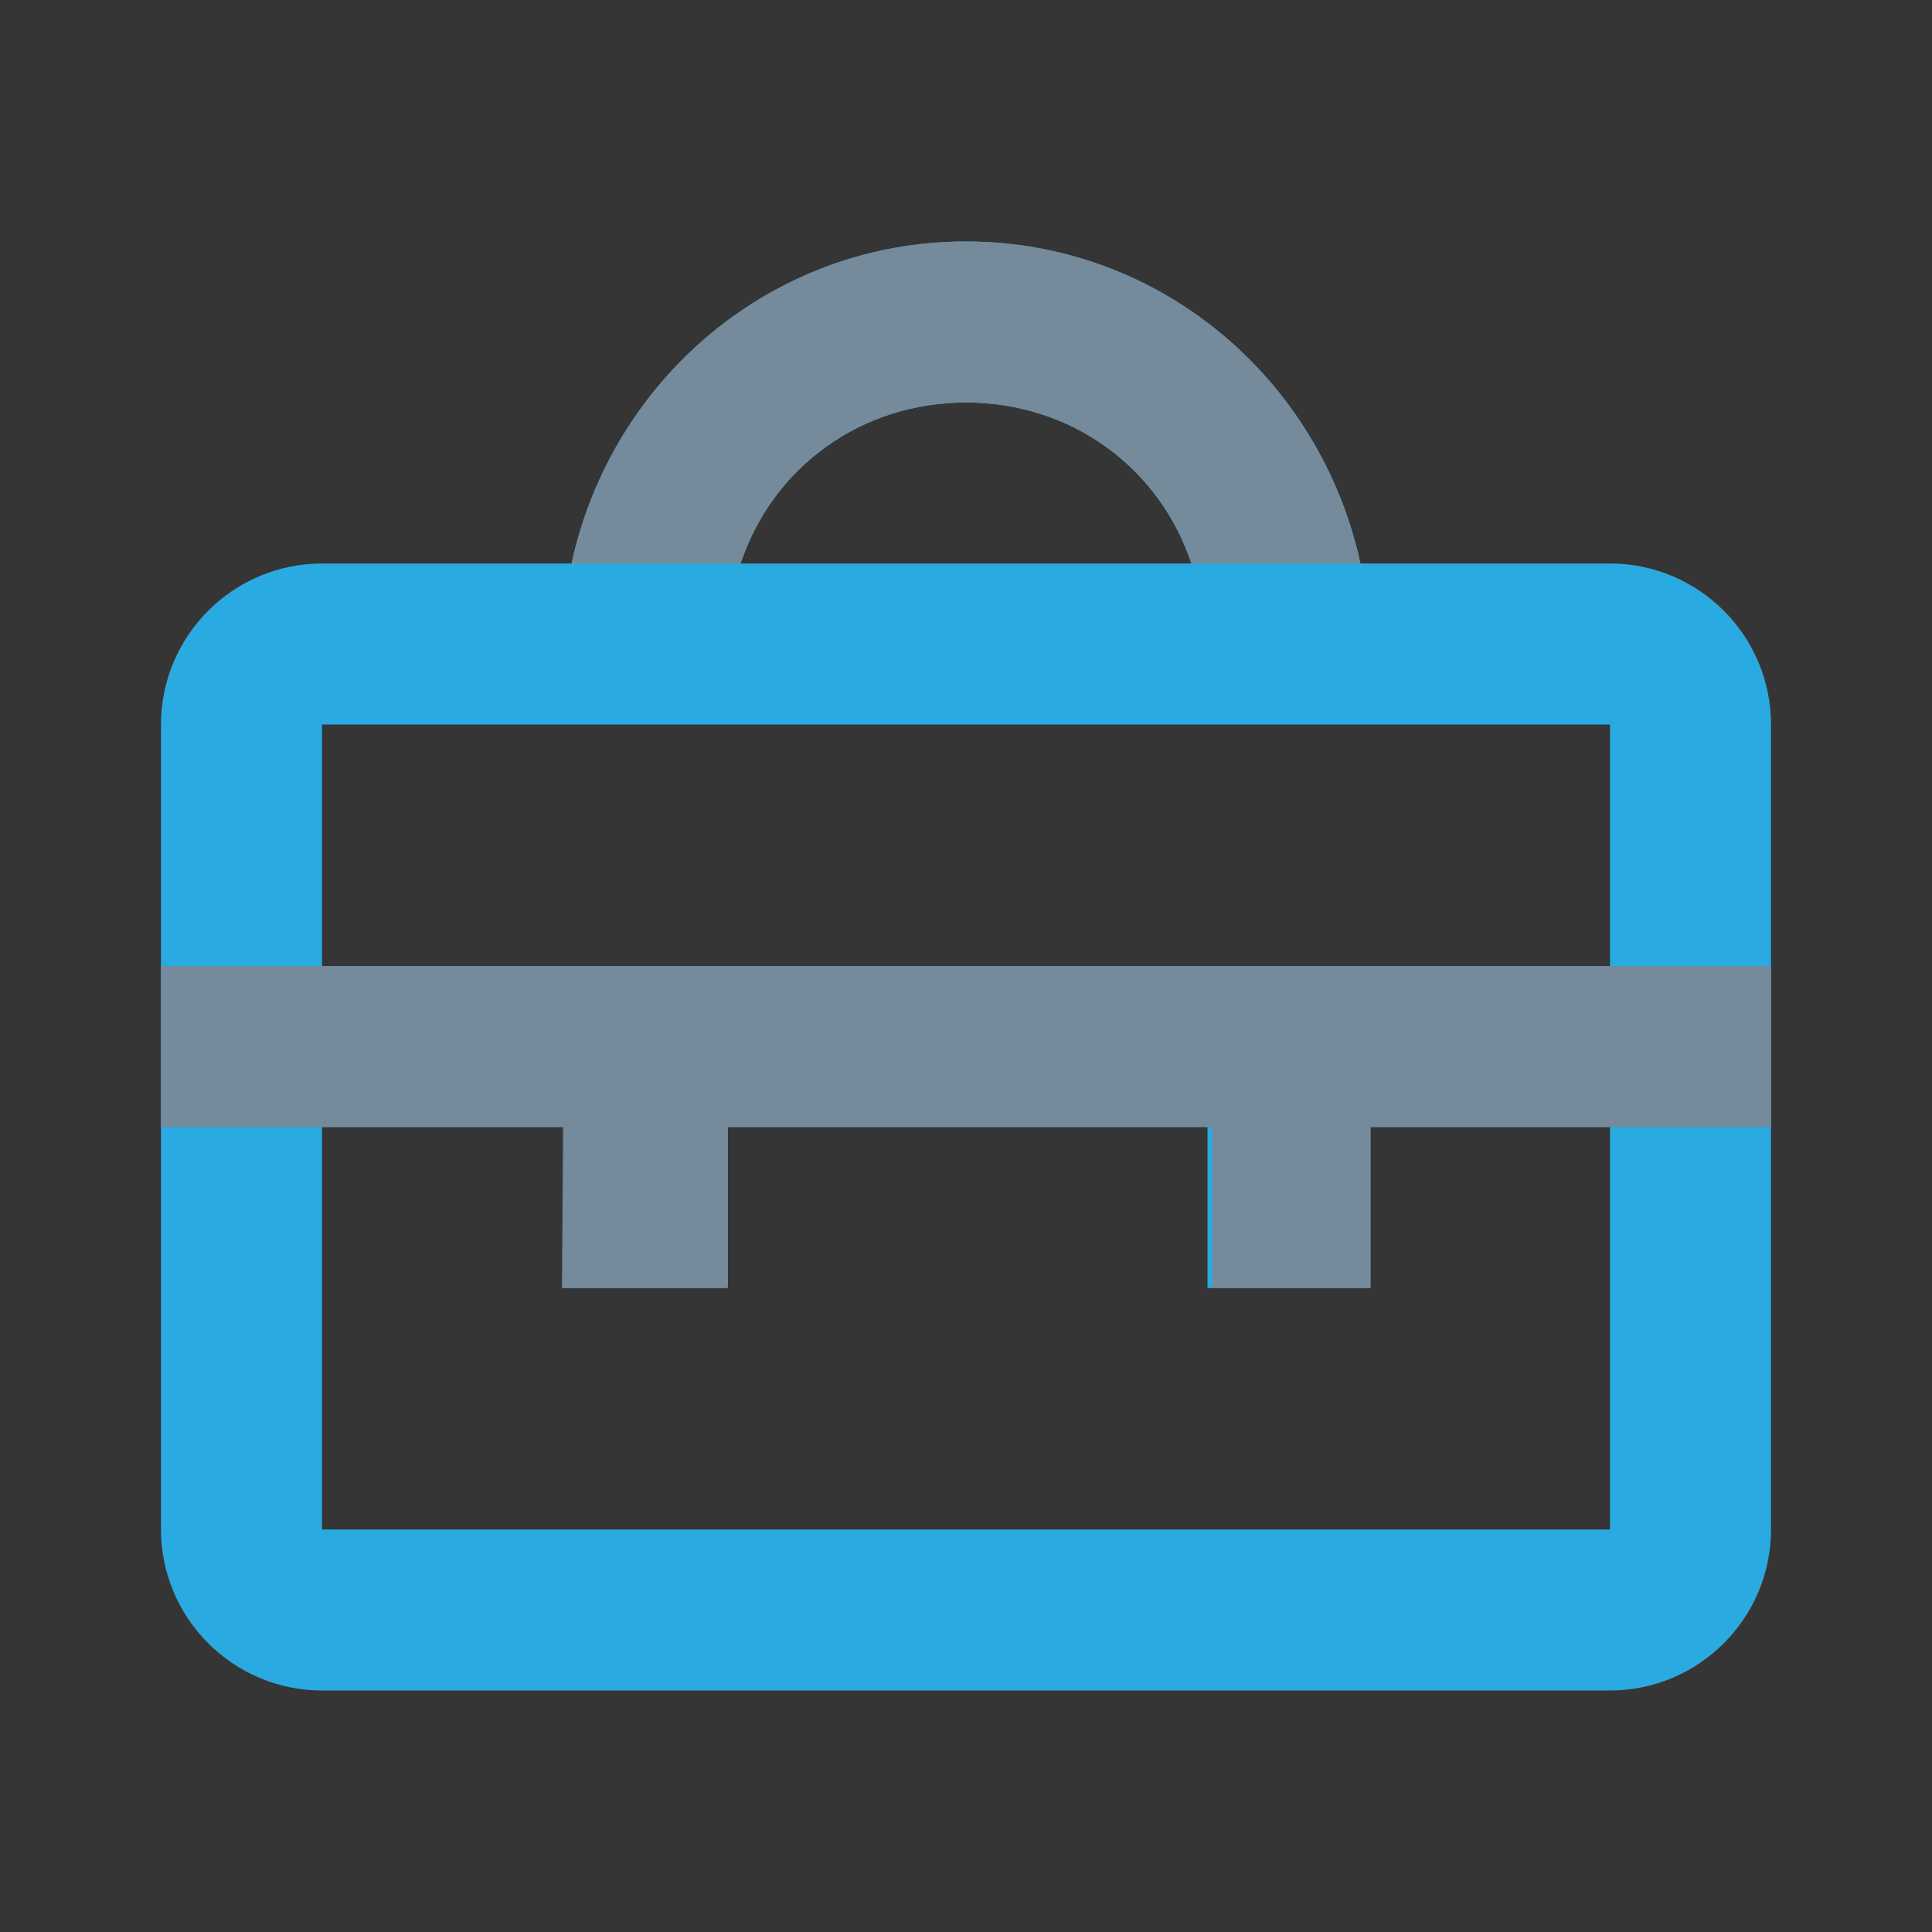 <svg xmlns="http://www.w3.org/2000/svg" width="24" height="24" viewBox="0 0 24 24">
  <rect x="0" y="0" width="24" height="24" fill="#333333" stroke="none"/>
  <g fill="none" fill-rule="evenodd">
    <rect width="24" height="24" fill="#FFF" fill-opacity=".01"/>
    <path fill="#29ABE2" fill-rule="nonzero" d="M20,7 L16.9,7 C16.4,4.7 14.4,3 12,3 C9.6,3 7.6,4.7 7.1,7 L4,7 C2.9,7 2,7.9 2,9 L2,19 C2,20.1 2.9,21 4,21 L20,21 C21.1,21 22,20.1 22,19 L22,9 C22,7.9 21.1,7 20,7 Z M12,5 C13.3,5 14.4,5.8 14.8,7 L9.2,7 C9.6,5.8 10.7,5 12,5 Z M20,9 L20,12 L4,12 L4,9 L20,9 Z M4,19 L4,14 L7,14 L7,16 L9,16 L9,14 L15,14 L15,16 L17,16 L17,14 L20,14 L20,19 L4,19 Z"/>
    <path fill="#758A9A" fill-rule="nonzero" d="M20,7 L16.9,7 C16.4,4.7 14.4,3 12,3 C9.6,3 7.6,4.7 7.1,7 L4,7 C2.9,7 2,7.9 2,9 L2,19 C2,20.1 2.9,21 4,21 L20,21 C21.1,21 22,20.1 22,19 L22,9 C22,7.9 21.1,7 20,7 Z M12,5 C13.3,5 14.4,5.8 14.8,7 L9.2,7 C9.6,5.8 10.7,5 12,5 Z M22,9 L22,12 L2,12 L2,9 C2,7.895 2.895,7 4,7 L20,7 C21.105,7 22,7.895 22,9 Z M2,14 L6.995,14 L6.981,16 L9.043,16 L9.043,14 L15.058,14 L15.058,16 L17.027,16 L17.027,14 L22,14 L22,19 C22,20.105 21.105,21 20,21 L4,21 C2.895,21 2,20.105 2,19 L2,14 Z"/>
  </g>
</svg>
